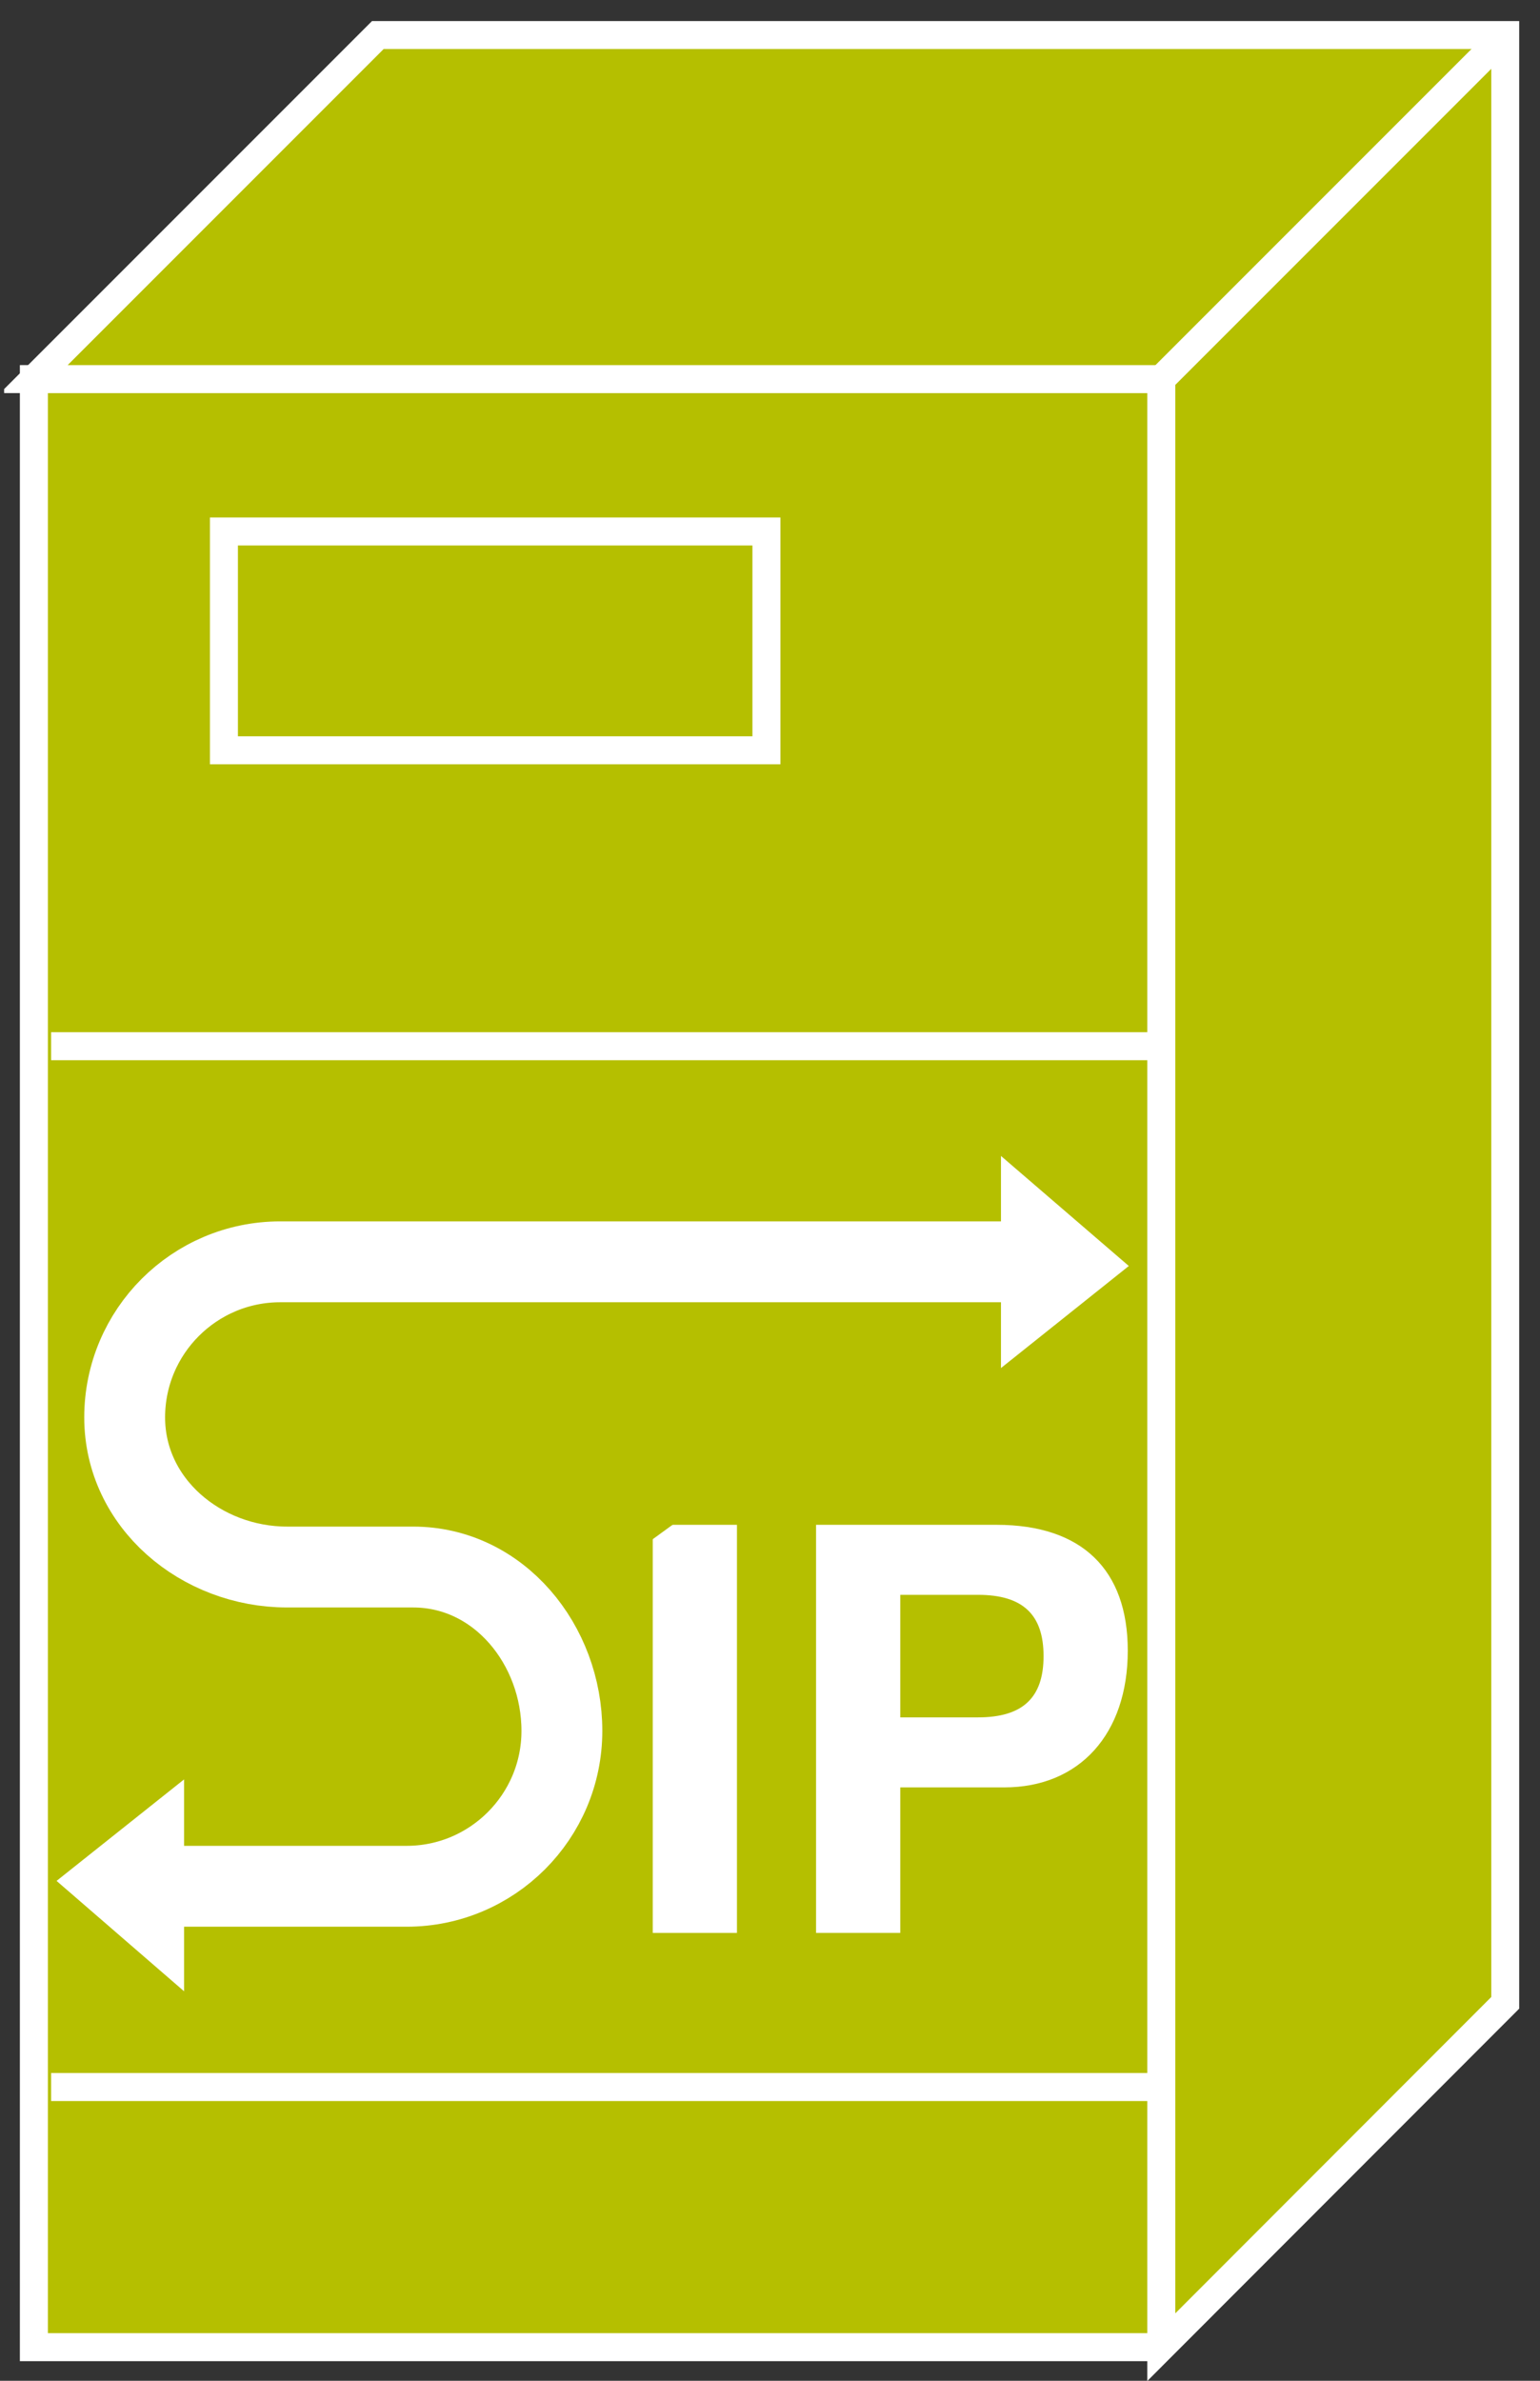 <?xml version="1.0" encoding="UTF-8"?>
<svg xmlns="http://www.w3.org/2000/svg" xmlns:xlink="http://www.w3.org/1999/xlink" width="22pt" height="34pt" viewBox="0 0 22 34" version="1.1">
<rect x="0" y="0" width="22" height="34" fill="#333333" stroke="none"/>
<defs>
<g>
<symbol overflow="visible" id="glyph0-0">
<path style="stroke:none;" d=""/>
</symbol>
<symbol overflow="visible" id="glyph0-1">
<path style="stroke:none;" d="M 1.703 -5.828 L 0.5 -5.828 L 0.5 0 L 1.703 0 L 1.703 -5.828 Z M 1.703 -5.828 "/>
</symbol>
<symbol overflow="visible" id="glyph0-2">
<path style="stroke:none;" d="M 1.812 -2.078 L 3.297 -2.078 C 4.375 -2.078 5.062 -2.844 5.062 -4.031 C 5.062 -5.188 4.406 -5.828 3.188 -5.828 L 0.609 -5.828 L 0.609 0 L 1.812 0 L 1.812 -2.078 Z M 1.812 -3.078 L 1.812 -4.828 L 2.922 -4.828 C 3.562 -4.828 3.859 -4.547 3.859 -3.953 C 3.859 -3.359 3.562 -3.078 2.922 -3.078 L 1.812 -3.078 Z M 1.812 -3.078 "/>
</symbol>
</g>
<clipPath id="clip1">
  <path d="M 0.059 0.301 L 21.703 0.301 L 21.703 34 L 0.059 34 L 0.059 0.301 Z M 0.059 0.301 "/>
</clipPath>
<clipPath id="clip2">
  <path d="M 0.059 0.301 L 21.703 0.301 L 21.703 34 L 0.059 34 L 0.059 0.301 Z M 0.059 0.301 "/>
</clipPath>
<clipPath id="clip3">
  <path d="M 0.059 0.301 L 21.703 0.301 L 21.703 34 L 0.059 34 L 0.059 0.301 Z M 0.059 0.301 "/>
</clipPath>
<clipPath id="clip4">
  <path d="M 0.059 0.301 L 21.703 0.301 L 21.703 34 L 0.059 34 L 0.059 0.301 Z M 0.059 0.301 "/>
</clipPath>
<clipPath id="clip5">
  <path d="M 0.059 0.301 L 21.703 0.301 L 21.703 34 L 0.059 34 L 0.059 0.301 Z M 0.059 0.301 "/>
</clipPath>
<clipPath id="clip6">
  <path d="M 0.059 0.301 L 21.703 0.301 L 21.703 34 L 0.059 34 L 0.059 0.301 Z M 0.059 0.301 "/>
</clipPath>
</defs>
<g id="surface0">
<path style=" stroke:none;fill-rule:nonzero;fill:#B5BF00;fill-opacity:1;" d="M 0.484 5.414 L 16.59 5.414 L 16.59 33.52 L 0.484 33.52 L 0.484 5.414 Z M 0.484 5.414 "/>
<g clip-path="url(#clip1)" clip-rule="nonzero">
<path style="fill:none;stroke-width:0.4;stroke-linecap:butt;stroke-linejoin:miter;stroke:#FFFFFF;stroke-opacity:1;stroke-miterlimit:4;" d="M 16.59 28.586 L 0.484 28.586 L 0.484 0.48 L 16.59 0.48 " transform="matrix(1,0,0,-1,0,34)"/>
</g>
<path style=" stroke:none;fill-rule:nonzero;fill:#B5BF00;fill-opacity:1;" d="M 16.59 33.52 L 21.504 28.602 L 21.504 0.5 L 5.398 0.5 L 0.484 5.414 L 16.59 5.414 L 16.59 33.52 "/>
<g clip-path="url(#clip2)" clip-rule="nonzero">
<path style="fill:none;stroke-width:0.4;stroke-linecap:butt;stroke-linejoin:miter;stroke:#FFFFFF;stroke-opacity:1;stroke-miterlimit:4;" d="M 16.59 0.48 L 21.504 5.398 L 21.504 33.5 L 5.398 33.5 L 0.484 28.586 L 16.59 28.586 L 16.59 0.48 Z M 16.59 0.48 " transform="matrix(1,0,0,-1,0,34)"/>
</g>
<path style=" stroke:none;fill-rule:nonzero;fill:#B5BF00;fill-opacity:1;" d="M 16.59 5.414 L 21.504 0.5 "/>
<g clip-path="url(#clip3)" clip-rule="nonzero">
<path style="fill:none;stroke-width:0.4;stroke-linecap:butt;stroke-linejoin:miter;stroke:#FFFFFF;stroke-opacity:1;stroke-miterlimit:4;" d="M 16.59 28.586 L 21.504 33.5 " transform="matrix(1,0,0,-1,0,34)"/>
</g>
<path style=" stroke:none;fill-rule:nonzero;fill:#B5BF00;fill-opacity:1;" d="M 0.73 14.941 L 16.449 14.941 "/>
<g clip-path="url(#clip4)" clip-rule="nonzero">
<path style="fill:none;stroke-width:0.4;stroke-linecap:butt;stroke-linejoin:miter;stroke:#FFFFFF;stroke-opacity:1;stroke-miterlimit:4;" d="M 0.73 19.059 L 16.449 19.059 " transform="matrix(1,0,0,-1,0,34)"/>
</g>
<path style=" stroke:none;fill-rule:nonzero;fill:#B5BF00;fill-opacity:1;" d="M 0.73 29.805 L 16.449 29.805 "/>
<g clip-path="url(#clip5)" clip-rule="nonzero">
<path style="fill:none;stroke-width:0.4;stroke-linecap:butt;stroke-linejoin:miter;stroke:#FFFFFF;stroke-opacity:1;stroke-miterlimit:4;" d="M 0.73 4.195 L 16.449 4.195 " transform="matrix(1,0,0,-1,0,34)"/>
</g>
<path style="fill-rule:nonzero;fill:#B5BF00;fill-opacity:1;stroke-width:0.4;stroke-linecap:butt;stroke-linejoin:miter;stroke:#FFFFFF;stroke-opacity:1;stroke-miterlimit:4;" d="M 4.949 24.785 L 9.324 24.785 " transform="matrix(1,0,0,-1,0,34)"/>
<path style=" stroke:none;fill-rule:nonzero;fill:#B5BF00;fill-opacity:1;" d="M 3.199 7.59 L 10.949 7.59 L 10.949 10.715 L 3.199 10.715 L 3.199 7.59 Z M 3.199 7.59 "/>
<path style="fill:none;stroke-width:0.4;stroke-linecap:butt;stroke-linejoin:miter;stroke:#FFFFFF;stroke-opacity:1;stroke-miterlimit:4;" d="M 3.199 23.285 L 10.949 23.285 L 10.949 26.41 L 3.199 26.41 L 3.199 23.285 Z M 3.199 23.285 " transform="matrix(1,0,0,-1,0,34)"/>
<g style="fill:#FFFFFF;fill-opacity:1;">
  <use xlink:href="#glyph0-1" x="8.825" y="27.604"/>
  <use xlink:href="#glyph0-2" x="11.049" y="27.604"/>
</g>
<path style=" stroke:none;fill-rule:nonzero;fill:#B5BF00;fill-opacity:1;" d="M 14.77 18.02 L 4.004 18.02 C 2.777 18.02 1.781 19.016 1.781 20.242 C 1.781 21.469 2.875 22.379 4.102 22.379 L 5.902 22.379 C 7.129 22.379 8.027 23.492 8.027 24.719 C 8.027 25.945 7.031 26.938 5.809 26.938 L 2.512 26.938 "/>
<g clip-path="url(#clip6)" clip-rule="nonzero">
<path style="fill:none;stroke-width:1.155;stroke-linecap:butt;stroke-linejoin:miter;stroke:#FFFFFF;stroke-opacity:1;stroke-miterlimit:4;" d="M 14.77 15.98 L 4.004 15.98 C 2.777 15.98 1.781 14.984 1.781 13.758 C 1.781 12.531 2.875 11.621 4.102 11.621 L 5.902 11.621 C 7.129 11.621 8.027 10.508 8.027 9.281 C 8.027 8.055 7.031 7.062 5.809 7.062 L 2.512 7.062 " transform="matrix(1,0,0,-1,0,34)"/>
</g>
<path style=" stroke:none;fill-rule:nonzero;fill:#FFFFFF;fill-opacity:1;" d="M 14.355 16.629 L 14.355 19.422 L 16.039 18.078 L 14.355 16.629 "/>
<path style="fill:none;stroke-width:0.111;stroke-linecap:butt;stroke-linejoin:miter;stroke:#FFFFFF;stroke-opacity:1;stroke-miterlimit:4;" d="M 14.355 17.371 L 14.355 14.578 L 16.039 15.922 L 14.355 17.371 Z M 14.355 17.371 " transform="matrix(1,0,0,-1,0,34)"/>
<path style=" stroke:none;fill-rule:nonzero;fill:#FFFFFF;fill-opacity:1;" d="M 2.574 28.316 L 2.574 25.527 L 0.895 26.863 L 2.574 28.316 "/>
<path style="fill:none;stroke-width:0.111;stroke-linecap:butt;stroke-linejoin:miter;stroke:#FFFFFF;stroke-opacity:1;stroke-miterlimit:4;" d="M 2.574 5.684 L 2.574 8.473 L 0.895 7.137 L 2.574 5.684 Z M 2.574 5.684 " transform="matrix(1,0,0,-1,0,34)"/>
</g>
</svg>
